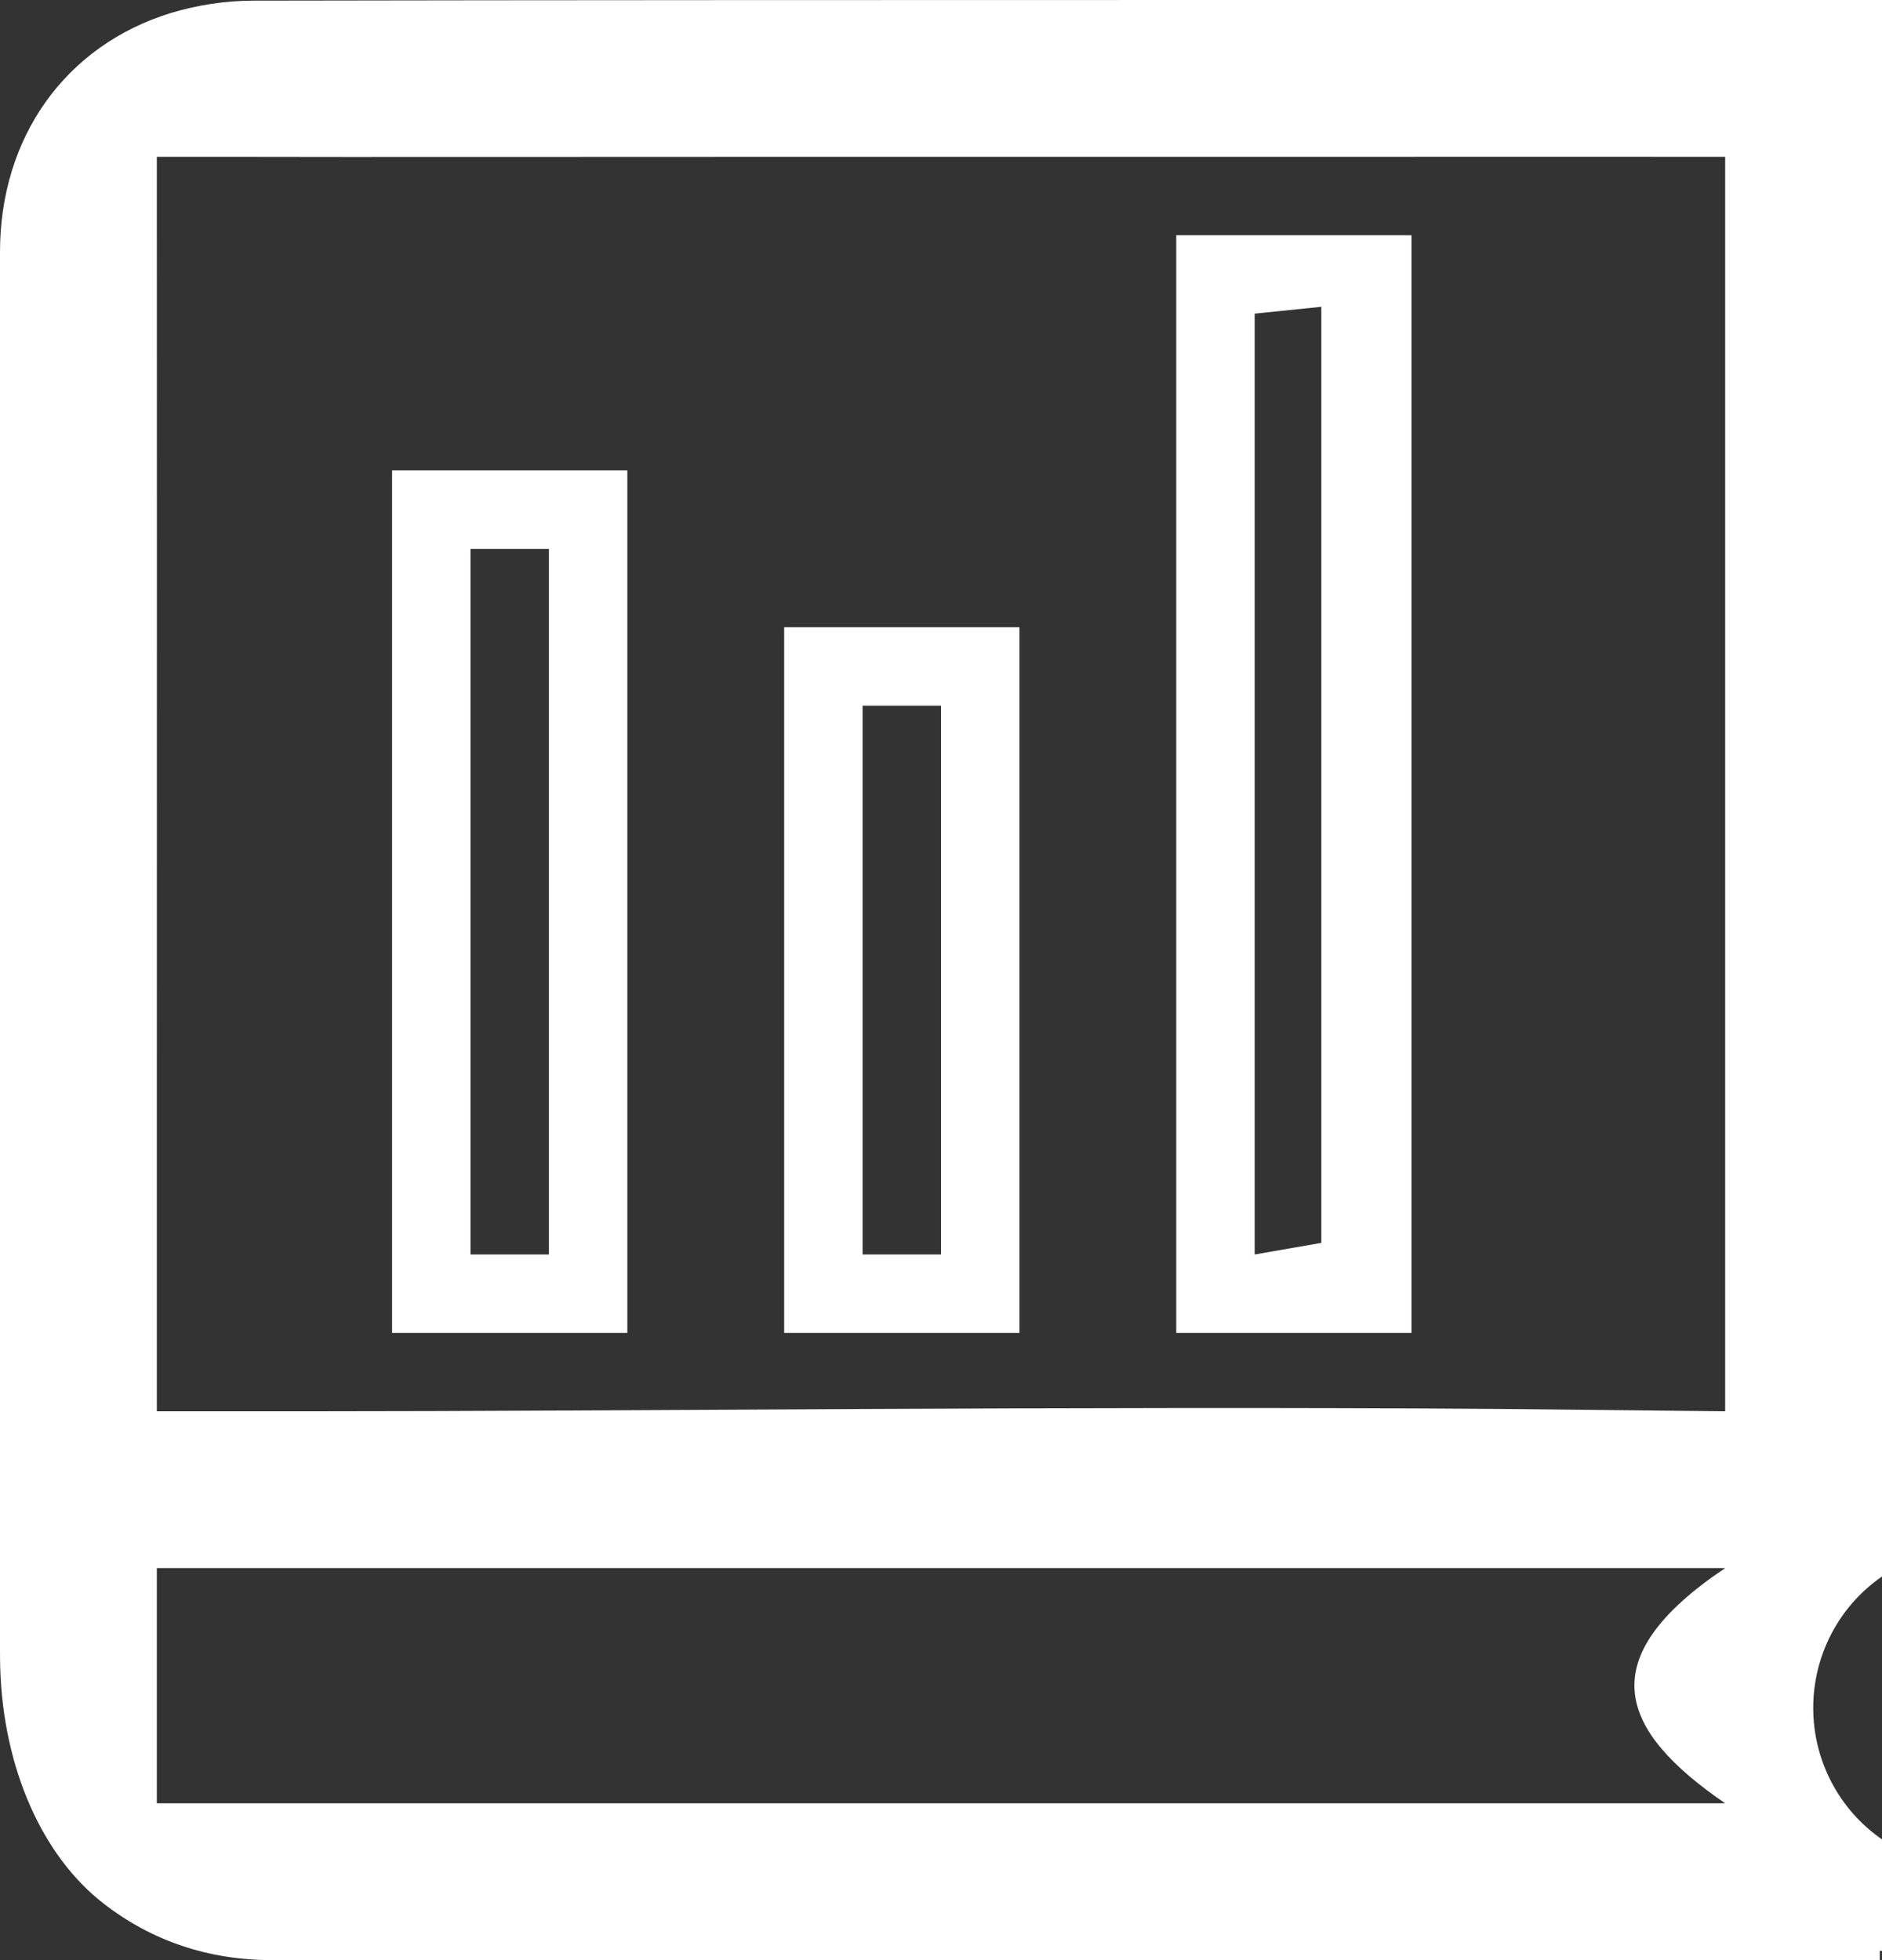 <?xml version="1.0" encoding="UTF-8"?>
<svg width="24px" height="25px" viewBox="0 0 24 25" version="1.1" xmlns="http://www.w3.org/2000/svg" xmlns:xlink="http://www.w3.org/1999/xlink">
    <rect x="0" y="0" width="24" height="25" fill="#333333" stroke="none"/>
    <!-- Generator: Sketch 48.2 (47327) - http://www.bohemiancoding.com/sketch -->
    <title>Combined shape 3355</title>
    <desc>Created with Sketch.</desc>
    <defs></defs>
    <g id="Artboard" stroke="none" stroke-width="1" fill="none" fill-rule="evenodd" transform="translate(-53, -1705)">
        <g id="用户权限管理-拷贝" fill="#FFFFFF">
            <g id="01">
                <path d="M56.471,1730 C55.661,1730 54.938,1729.757 54.322,1729.279 C53.534,1728.669 53.043,1727.548 53.003,1726.28 C53.001,1726.207 53,1726.129 53,1726.035 L53,1708.216 C53,1706.748 53.835,1705.58 55.178,1705.166 C55.522,1705.062 55.878,1705.009 56.237,1705.008 C59.894,1705.001 64.864,1705 68.785,1705 L77,1705 L77,1725.107 C76.451,1725.486 76.123,1726.113 76.123,1726.783 C76.123,1727.453 76.451,1728.081 77,1728.46 L77,1729.881 L76.972,1729.881 L76.972,1730 L56.471,1730 Z M55,1725 L55,1726 L55,1728 L75,1728 C73.631,1727.061 73.292,1726.146 75,1725 L55,1725 Z M56,1707 L55,1707 C55,1707 55.002,1716.302 55,1720 L55,1723 L57,1723 C60.76,1723.001 66.877,1722.931 72.113,1722.97 L75,1723 L75,1707 C73.445,1707 72,1706.998 70,1707 L63,1707 C60.264,1707 57.625,1707.004 56,1707 Z M58,1722 L58,1711 L61,1711 L61,1722 L58,1722 Z M59,1721 L60,1721 L60,1712 L59,1712 L59,1721 Z M63,1722 L63,1713 L66,1713 L66,1722 L63,1722 Z M64,1721 L65,1721 L65,1714 L64,1714 L64,1721 Z M68,1722 L68,1708 L71,1708 L71,1722 L68,1722 Z M69,1721 L69.85,1720.852 L69.85,1708.913 L69,1709 L69,1721 Z" id="Combined-shape-3355"></path>
            </g>
        </g>
    </g>
</svg>